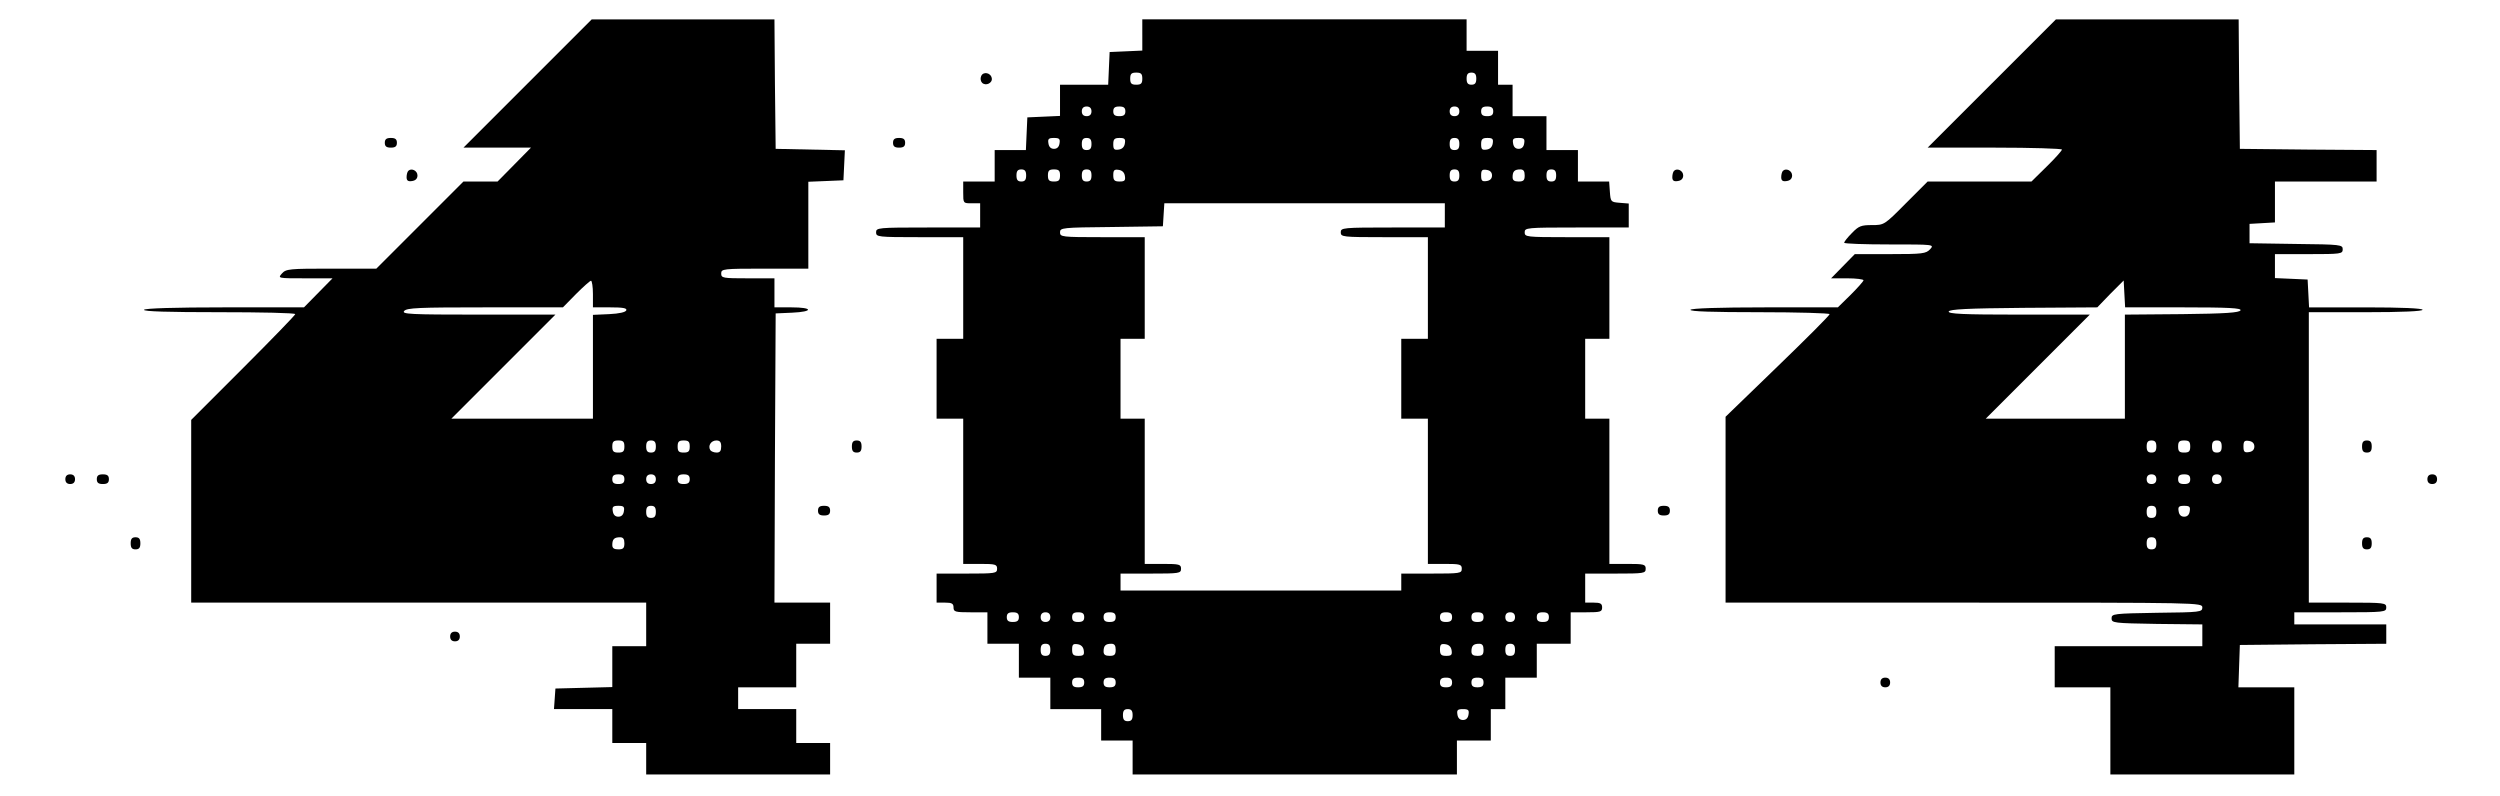 <?xml version="1.0" standalone="no"?>
<!DOCTYPE svg PUBLIC "-//W3C//DTD SVG 20010904//EN"
 "http://www.w3.org/TR/2001/REC-SVG-20010904/DTD/svg10.dtd">
<svg version="1.0" xmlns="http://www.w3.org/2000/svg"
 width="1033pt" height="329pt" viewBox="0 0 1033 329"
 preserveAspectRatio="xMidYMid meet">

<g transform="translate(0,329) scale(0.1,-0.1)"
fill="#000000" stroke="none">
<path d="M2180 2945 l-265 -265 140 0 139 0 -69 -70 -69 -70 -71 0 -70 0 -180
-180 -180 -180 -186 0 c-173 0 -187 -1 -204 -20 -18 -20 -17 -20 96 -20 l113
0 -59 -60 -59 -60 -328 0 c-207 0 -329 -4 -333 -10 -4 -7 102 -10 309 -10 174
0 316 -3 316 -8 0 -4 -97 -104 -215 -222 l-215 -215 0 -377 0 -378 940 0 940
0 0 -90 0 -90 -70 0 -70 0 0 -85 0 -84 -117 -3 -118 -3 -3 -43 -3 -42 120 0
121 0 0 -70 0 -70 70 0 70 0 0 -65 0 -65 380 0 380 0 0 65 0 65 -70 0 -70 0 0
70 0 70 -120 0 -120 0 0 45 0 45 120 0 120 0 0 90 0 90 70 0 70 0 0 85 0 85
-115 0 -115 0 2 598 3 597 68 3 c89 4 87 22 -3 22 l-70 0 0 60 0 60 -110 0
c-103 0 -110 1 -110 20 0 19 7 20 180 20 l180 0 0 180 0 179 73 3 72 3 3 62 3
62 -143 3 -143 3 -3 268 -2 267 -378 0 -377 0 -265 -265z m270 -870 l0 -55 71
0 c52 0 70 -3 67 -12 -3 -8 -29 -14 -71 -16 l-67 -3 0 -214 0 -215 -292 0
-293 0 215 215 215 215 -319 0 c-282 0 -317 2 -306 15 11 13 60 15 334 15
l322 0 54 55 c30 30 58 55 62 55 4 0 8 -25 8 -55z m130 -630 c0 -20 -5 -25
-25 -25 -20 0 -25 5 -25 25 0 20 5 25 25 25 20 0 25 -5 25 -25z m130 0 c0 -18
-5 -25 -20 -25 -15 0 -20 7 -20 25 0 18 5 25 20 25 15 0 20 -7 20 -25z m140 0
c0 -20 -5 -25 -25 -25 -20 0 -25 5 -25 25 0 20 5 25 25 25 20 0 25 -5 25 -25z
m130 0 c0 -18 -5 -25 -19 -25 -11 0 -23 5 -26 10 -11 18 3 40 25 40 15 0 20
-7 20 -25z m-400 -135 c0 -15 -7 -20 -25 -20 -18 0 -25 5 -25 20 0 15 7 20 25
20 18 0 25 -5 25 -20z m130 0 c0 -13 -7 -20 -20 -20 -13 0 -20 7 -20 20 0 13
7 20 20 20 13 0 20 -7 20 -20z m140 0 c0 -15 -7 -20 -25 -20 -18 0 -25 5 -25
20 0 15 7 20 25 20 18 0 25 -5 25 -20z m-272 -132 c-2 -15 -10 -23 -23 -23
-13 0 -21 8 -23 23 -3 18 1 22 23 22 22 0 26 -4 23 -22z m132 -3 c0 -18 -5
-25 -20 -25 -15 0 -20 7 -20 25 0 18 5 25 20 25 15 0 20 -7 20 -25z m-130
-130 c0 -20 -5 -25 -25 -25 -18 0 -25 5 -25 18 0 24 8 32 32 32 13 0 18 -7 18
-25z"/>
<path d="M4720 3145 l0 -64 -67 -3 -68 -3 -3 -67 -3 -68 -99 0 -100 0 0 -65 0
-64 -67 -3 -68 -3 -3 -67 -3 -68 -64 0 -65 0 0 -65 0 -65 -65 0 -65 0 0 -45
c0 -45 0 -45 35 -45 l35 0 0 -50 0 -50 -215 0 c-208 0 -215 -1 -215 -20 0 -19
7 -20 180 -20 l180 0 0 -210 0 -210 -55 0 -55 0 0 -165 0 -165 55 0 55 0 0
-300 0 -300 70 0 c63 0 70 -2 70 -20 0 -19 -7 -20 -125 -20 l-125 0 0 -60 0
-60 35 0 c28 0 35 -4 35 -20 0 -18 7 -20 70 -20 l70 0 0 -65 0 -65 65 0 65 0
0 -70 0 -70 65 0 65 0 0 -65 0 -65 105 0 105 0 0 -65 0 -65 65 0 65 0 0 -70 0
-70 670 0 670 0 0 70 0 70 70 0 70 0 0 65 0 65 30 0 30 0 0 65 0 65 65 0 65 0
0 70 0 70 70 0 70 0 0 65 0 65 65 0 c58 0 65 2 65 20 0 16 -7 20 -35 20 l-35
0 0 60 0 60 125 0 c118 0 125 1 125 20 0 18 -7 20 -75 20 l-75 0 0 300 0 300
-50 0 -50 0 0 165 0 165 50 0 50 0 0 210 0 210 -175 0 c-168 0 -175 1 -175 20
0 19 7 20 215 20 l215 0 0 49 0 50 -37 3 c-37 3 -38 4 -41 46 l-3 42 -65 0
-64 0 0 65 0 65 -65 0 -65 0 0 70 0 70 -70 0 -70 0 0 65 0 65 -30 0 -30 0 0
70 0 70 -65 0 -65 0 0 65 0 65 -670 0 -670 0 0 -65z m0 -180 c0 -20 -5 -25
-25 -25 -20 0 -25 5 -25 25 0 20 5 25 25 25 20 0 25 -5 25 -25z m1380 0 c0
-18 -5 -25 -20 -25 -15 0 -20 7 -20 25 0 18 5 25 20 25 15 0 20 -7 20 -25z
m-1590 -135 c0 -13 -7 -20 -20 -20 -13 0 -20 7 -20 20 0 13 7 20 20 20 13 0
20 -7 20 -20z m140 0 c0 -15 -7 -20 -25 -20 -18 0 -25 5 -25 20 0 15 7 20 25
20 18 0 25 -5 25 -20z m1380 0 c0 -13 -7 -20 -20 -20 -13 0 -20 7 -20 20 0 13
7 20 20 20 13 0 20 -7 20 -20z m140 0 c0 -15 -7 -20 -25 -20 -18 0 -25 5 -25
20 0 15 7 20 25 20 18 0 25 -5 25 -20z m-1792 -132 c-2 -15 -10 -23 -23 -23
-13 0 -21 8 -23 23 -3 18 1 22 23 22 22 0 26 -4 23 -22z m132 -3 c0 -18 -5
-25 -20 -25 -15 0 -20 7 -20 25 0 18 5 25 20 25 15 0 20 -7 20 -25z m138 3
c-2 -15 -11 -24 -25 -26 -19 -3 -23 1 -23 22 0 21 5 26 26 26 21 0 25 -4 22
-22z m1382 -3 c0 -18 -5 -25 -20 -25 -15 0 -20 7 -20 25 0 18 5 25 20 25 15 0
20 -7 20 -25z m138 3 c-2 -15 -11 -24 -25 -26 -19 -3 -23 1 -23 22 0 21 5 26
26 26 21 0 25 -4 22 -22z m130 0 c-2 -15 -10 -23 -23 -23 -13 0 -21 8 -23 23
-3 18 1 22 23 22 22 0 26 -4 23 -22z m-2058 -133 c0 -18 -5 -25 -20 -25 -15 0
-20 7 -20 25 0 18 5 25 20 25 15 0 20 -7 20 -25z m140 0 c0 -20 -5 -25 -25
-25 -20 0 -25 5 -25 25 0 20 5 25 25 25 20 0 25 -5 25 -25z m130 0 c0 -18 -5
-25 -20 -25 -15 0 -20 7 -20 25 0 18 5 25 20 25 15 0 20 -7 20 -25z m138 -2
c3 -19 -1 -23 -22 -23 -21 0 -26 5 -26 26 0 21 4 25 23 22 14 -2 23 -11 25
-25z m1382 2 c0 -18 -5 -25 -20 -25 -15 0 -20 7 -20 25 0 18 5 25 20 25 15 0
20 -7 20 -25z m135 0 c0 -13 -8 -21 -22 -23 -19 -3 -23 1 -23 23 0 22 4 26 23
23 14 -2 22 -10 22 -23z m135 0 c0 -20 -5 -25 -25 -25 -18 0 -25 5 -25 18 0
24 8 32 32 32 13 0 18 -7 18 -25z m130 0 c0 -18 -5 -25 -20 -25 -15 0 -20 7
-20 25 0 18 5 25 20 25 15 0 20 -7 20 -25z m-460 -165 l0 -50 -215 0 c-208 0
-215 -1 -215 -20 0 -19 7 -20 180 -20 l180 0 0 -210 0 -210 -55 0 -55 0 0
-165 0 -165 55 0 55 0 0 -300 0 -300 70 0 c63 0 70 -2 70 -20 0 -19 -7 -20
-125 -20 l-125 0 0 -35 0 -35 -580 0 -580 0 0 35 0 35 125 0 c118 0 125 1 125
20 0 18 -7 20 -75 20 l-75 0 0 300 0 300 -50 0 -50 0 0 165 0 165 50 0 50 0 0
210 0 210 -175 0 c-168 0 -175 1 -175 20 0 19 8 20 213 22 l212 3 3 48 3 47
580 0 579 0 0 -50z m-1760 -1660 c0 -15 -7 -20 -25 -20 -18 0 -25 5 -25 20 0
15 7 20 25 20 18 0 25 -5 25 -20z m130 0 c0 -13 -7 -20 -20 -20 -13 0 -20 7
-20 20 0 13 7 20 20 20 13 0 20 -7 20 -20z m140 0 c0 -15 -7 -20 -25 -20 -18
0 -25 5 -25 20 0 15 7 20 25 20 18 0 25 -5 25 -20z m130 0 c0 -15 -7 -20 -25
-20 -18 0 -25 5 -25 20 0 15 7 20 25 20 18 0 25 -5 25 -20z m1390 0 c0 -15 -7
-20 -25 -20 -18 0 -25 5 -25 20 0 15 7 20 25 20 18 0 25 -5 25 -20z m130 0 c0
-15 -7 -20 -25 -20 -18 0 -25 5 -25 20 0 15 7 20 25 20 18 0 25 -5 25 -20z
m130 0 c0 -13 -7 -20 -20 -20 -13 0 -20 7 -20 20 0 13 7 20 20 20 13 0 20 -7
20 -20z m140 0 c0 -15 -7 -20 -25 -20 -18 0 -25 5 -25 20 0 15 7 20 25 20 18
0 25 -5 25 -20z m-2060 -135 c0 -18 -5 -25 -20 -25 -15 0 -20 7 -20 25 0 18 5
25 20 25 15 0 20 -7 20 -25z m138 -2 c3 -19 -1 -23 -22 -23 -21 0 -26 5 -26
26 0 21 4 25 23 22 14 -2 23 -11 25 -25z m132 2 c0 -20 -5 -25 -25 -25 -18 0
-25 5 -25 18 0 24 8 32 32 32 13 0 18 -7 18 -25z m1388 -2 c3 -19 -1 -23 -22
-23 -21 0 -26 5 -26 26 0 21 4 25 23 22 14 -2 23 -11 25 -25z m132 2 c0 -20
-5 -25 -25 -25 -18 0 -25 5 -25 18 0 24 8 32 32 32 13 0 18 -7 18 -25z m130 0
c0 -18 -5 -25 -20 -25 -15 0 -20 7 -20 25 0 18 5 25 20 25 15 0 20 -7 20 -25z
m-1780 -135 c0 -15 -7 -20 -25 -20 -18 0 -25 5 -25 20 0 15 7 20 25 20 18 0
25 -5 25 -20z m130 0 c0 -15 -7 -20 -25 -20 -18 0 -25 5 -25 20 0 15 7 20 25
20 18 0 25 -5 25 -20z m1390 0 c0 -15 -7 -20 -25 -20 -18 0 -25 5 -25 20 0 15
7 20 25 20 18 0 25 -5 25 -20z m130 0 c0 -15 -7 -20 -25 -20 -18 0 -25 5 -25
20 0 15 7 20 25 20 18 0 25 -5 25 -20z m-1450 -135 c0 -18 -5 -25 -20 -25 -15
0 -20 7 -20 25 0 18 5 25 20 25 15 0 20 -7 20 -25z m1388 3 c-2 -15 -10 -23
-23 -23 -13 0 -21 8 -23 23 -3 18 1 22 23 22 22 0 26 -4 23 -22z"/>
<path d="M8230 2945 l-265 -265 278 0 c152 0 277 -4 277 -8 0 -4 -28 -36 -63
-70 l-63 -62 -214 0 -215 0 -90 -90 c-89 -90 -90 -90 -140 -90 -45 0 -55 -4
-83 -33 -18 -18 -32 -36 -32 -40 0 -4 84 -7 187 -7 185 0 186 0 168 -20 -17
-18 -31 -20 -164 -20 l-147 0 -49 -50 -49 -50 67 0 c37 0 67 -4 67 -8 0 -4
-24 -31 -53 -60 l-53 -52 -301 0 c-191 0 -304 -4 -308 -10 -4 -7 93 -10 284
-10 160 0 291 -4 291 -8 0 -5 -97 -102 -215 -216 l-215 -208 0 -384 0 -384
985 0 c975 0 985 0 985 -20 0 -19 -8 -20 -187 -22 -180 -3 -188 -4 -188 -23 0
-19 8 -20 188 -23 l187 -2 0 -45 0 -45 -305 0 -305 0 0 -85 0 -85 115 0 115 0
0 -180 0 -180 380 0 380 0 0 180 0 180 -115 0 -116 0 3 88 3 87 303 3 302 2 0
40 0 40 -190 0 -190 0 0 25 0 25 190 0 c183 0 190 1 190 20 0 19 -7 20 -160
20 l-160 0 0 600 0 600 235 0 c150 0 235 4 235 10 0 6 -85 10 -235 10 l-234 0
-3 58 -3 57 -67 3 -68 3 0 49 0 50 140 0 c133 0 140 1 140 20 0 19 -8 20 -192
22 l-193 3 0 40 0 40 53 3 52 3 0 85 0 84 210 0 210 0 0 65 0 65 -282 2 -283
3 -3 268 -2 267 -378 0 -377 0 -265 -265z m791 -925 c188 0 240 -3 237 -12 -4
-10 -63 -14 -241 -16 l-237 -2 0 -215 0 -215 -287 0 -288 0 215 215 215 215
-293 0 c-231 0 -293 3 -290 13 4 9 76 13 309 15 l305 2 54 56 55 55 3 -56 3
-55 240 0z m-111 -575 c0 -18 -5 -25 -20 -25 -15 0 -20 7 -20 25 0 18 5 25 20
25 15 0 20 -7 20 -25z m140 0 c0 -20 -5 -25 -25 -25 -20 0 -25 5 -25 25 0 20
5 25 25 25 20 0 25 -5 25 -25z m130 0 c0 -18 -5 -25 -20 -25 -15 0 -20 7 -20
25 0 18 5 25 20 25 15 0 20 -7 20 -25z m135 0 c0 -13 -8 -21 -22 -23 -19 -3
-23 1 -23 23 0 22 4 26 23 23 14 -2 22 -10 22 -23z m-405 -135 c0 -13 -7 -20
-20 -20 -13 0 -20 7 -20 20 0 13 7 20 20 20 13 0 20 -7 20 -20z m140 0 c0 -15
-7 -20 -25 -20 -18 0 -25 5 -25 20 0 15 7 20 25 20 18 0 25 -5 25 -20z m130 0
c0 -13 -7 -20 -20 -20 -13 0 -20 7 -20 20 0 13 7 20 20 20 13 0 20 -7 20 -20z
m-270 -135 c0 -18 -5 -25 -20 -25 -15 0 -20 7 -20 25 0 18 5 25 20 25 15 0 20
-7 20 -25z m138 3 c-2 -15 -10 -23 -23 -23 -13 0 -21 8 -23 23 -3 18 1 22 23
22 22 0 26 -4 23 -22z m-138 -133 c0 -18 -5 -25 -20 -25 -15 0 -20 7 -20 25 0
18 5 25 20 25 15 0 20 -7 20 -25z"/>
<path d="M4054 2975 c-4 -9 -2 -21 4 -27 15 -15 44 -1 40 19 -4 23 -36 29 -44
8z"/>
<path d="M1590 2700 c0 -15 7 -20 25 -20 18 0 25 5 25 20 0 15 -7 20 -25 20
-18 0 -25 -5 -25 -20z"/>
<path d="M3690 2700 c0 -15 7 -20 25 -20 18 0 25 5 25 20 0 15 -7 20 -25 20
-18 0 -25 -5 -25 -20z"/>
<path d="M1687 2584 c-4 -4 -7 -16 -7 -26 0 -14 6 -19 23 -16 14 2 22 10 22
23 0 20 -25 32 -38 19z"/>
<path d="M6917 2584 c-4 -4 -7 -16 -7 -26 0 -14 6 -19 23 -16 14 2 22 10 22
23 0 20 -25 32 -38 19z"/>
<path d="M7367 2584 c-4 -4 -7 -16 -7 -26 0 -14 6 -19 23 -16 14 2 22 10 22
23 0 20 -25 32 -38 19z"/>
<path d="M3520 1445 c0 -18 5 -25 20 -25 15 0 20 7 20 25 0 18 -5 25 -20 25
-15 0 -20 -7 -20 -25z"/>
<path d="M9760 1445 c0 -18 5 -25 20 -25 15 0 20 7 20 25 0 18 -5 25 -20 25
-15 0 -20 -7 -20 -25z"/>
<path d="M270 1310 c0 -13 7 -20 20 -20 13 0 20 7 20 20 0 13 -7 20 -20 20
-13 0 -20 -7 -20 -20z"/>
<path d="M400 1310 c0 -15 7 -20 25 -20 18 0 25 5 25 20 0 15 -7 20 -25 20
-18 0 -25 -5 -25 -20z"/>
<path d="M10030 1310 c0 -13 7 -20 20 -20 13 0 20 7 20 20 0 13 -7 20 -20 20
-13 0 -20 -7 -20 -20z"/>
<path d="M3380 1180 c0 -15 7 -20 25 -20 18 0 25 5 25 20 0 15 -7 20 -25 20
-18 0 -25 -5 -25 -20z"/>
<path d="M6850 1180 c0 -15 7 -20 25 -20 18 0 25 5 25 20 0 15 -7 20 -25 20
-18 0 -25 -5 -25 -20z"/>
<path d="M540 1045 c0 -18 5 -25 20 -25 15 0 20 7 20 25 0 18 -5 25 -20 25
-15 0 -20 -7 -20 -25z"/>
<path d="M9760 1045 c0 -18 5 -25 20 -25 15 0 20 7 20 25 0 18 -5 25 -20 25
-15 0 -20 -7 -20 -25z"/>
<path d="M1860 660 c0 -13 7 -20 20 -20 13 0 20 7 20 20 0 13 -7 20 -20 20
-13 0 -20 -7 -20 -20z"/>
<path d="M7770 470 c0 -13 7 -20 20 -20 13 0 20 7 20 20 0 13 -7 20 -20 20
-13 0 -20 -7 -20 -20z"/>
</g>
</svg>
